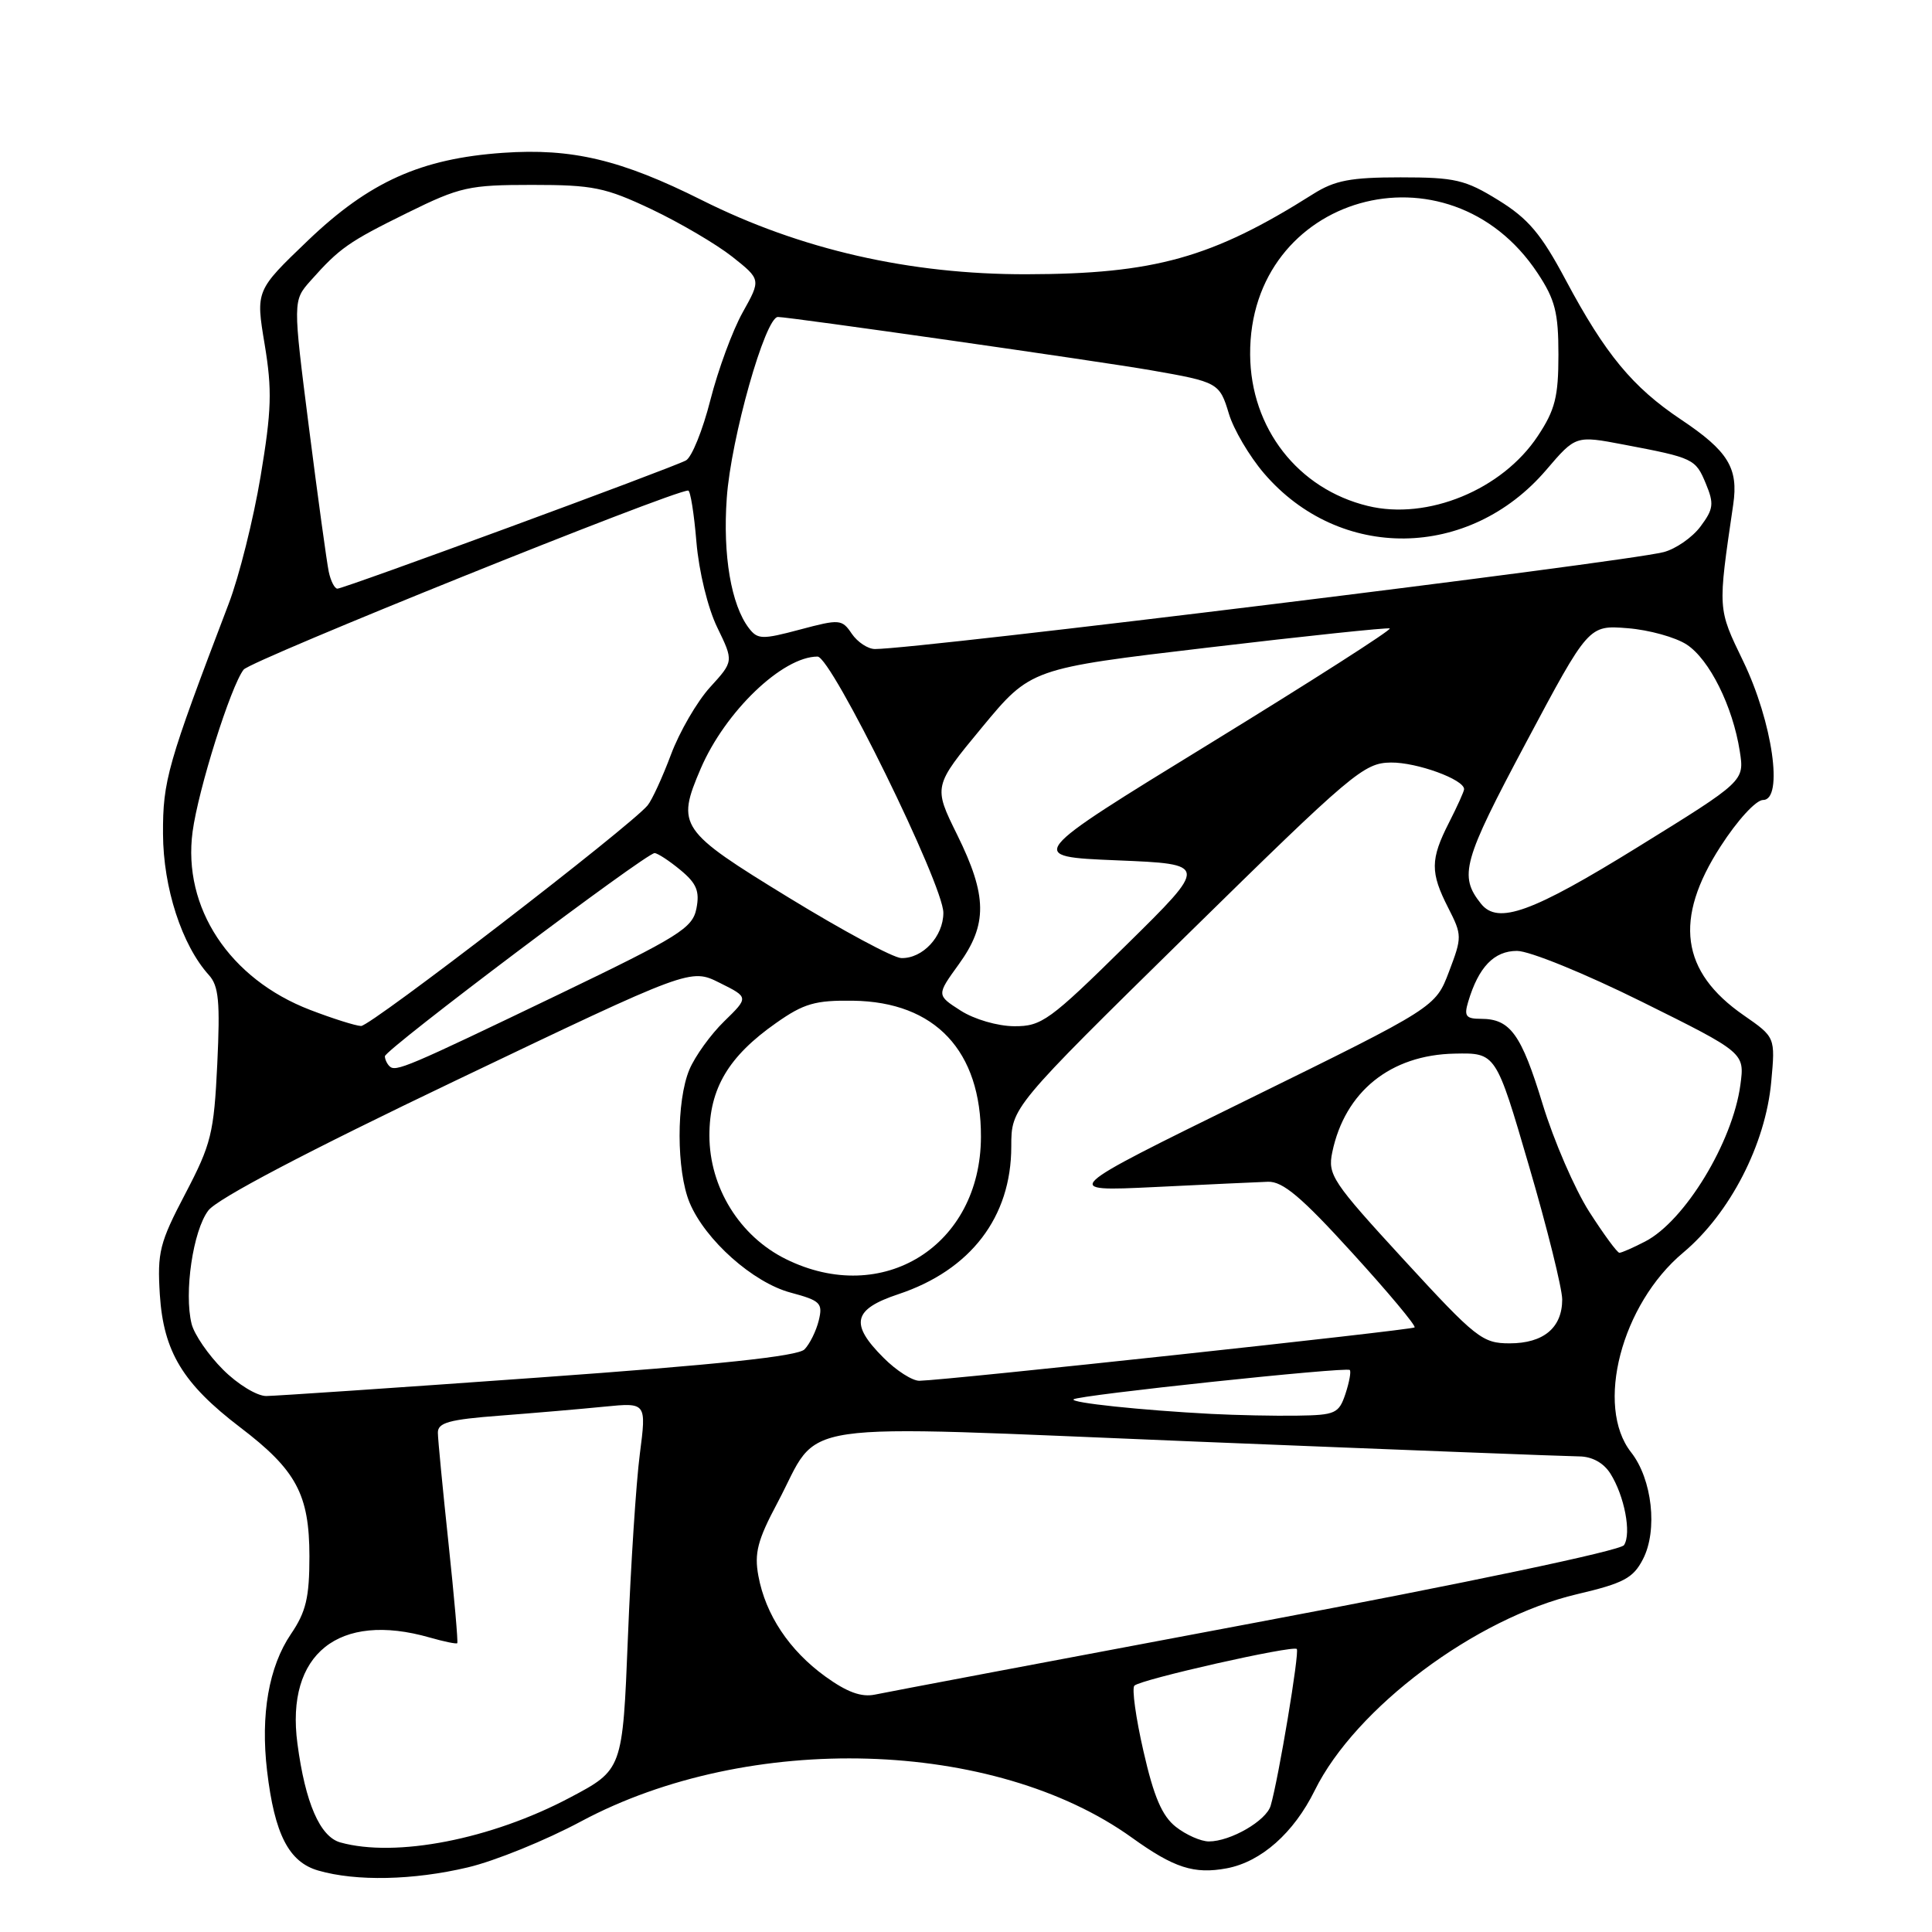 <?xml version="1.0" encoding="UTF-8" standalone="no"?>
<!DOCTYPE svg PUBLIC "-//W3C//DTD SVG 1.1//EN" "http://www.w3.org/Graphics/SVG/1.1/DTD/svg11.dtd" >
<svg xmlns="http://www.w3.org/2000/svg" xmlns:xlink="http://www.w3.org/1999/xlink" version="1.1" viewBox="0 0 256 256">
 <g >
 <path fill="currentColor"
d=" M 61.98 247.44 C 65.55 246.60 72.30 243.86 76.98 241.35 C 99.26 229.42 131.74 230.38 150.00 243.51 C 155.57 247.51 158.22 248.37 162.56 247.56 C 167.11 246.70 171.43 242.88 174.21 237.24 C 179.60 226.31 195.53 214.39 208.96 211.24 C 215.14 209.79 216.41 209.11 217.70 206.60 C 219.68 202.78 218.93 196.00 216.13 192.44 C 211.33 186.33 214.84 172.83 223.03 165.98 C 229.23 160.79 233.95 151.62 234.70 143.32 C 235.24 137.44 235.24 137.44 231.05 134.53 C 222.71 128.76 221.76 121.78 227.98 112.16 C 230.22 108.68 232.68 106.00 233.62 106.00 C 236.35 106.00 234.87 95.68 230.99 87.63 C 227.58 80.56 227.60 80.92 229.66 66.86 C 230.37 62.01 228.99 59.77 222.74 55.59 C 216.32 51.30 212.71 46.93 207.47 37.11 C 204.21 30.99 202.51 28.98 198.55 26.53 C 194.15 23.81 192.81 23.50 185.57 23.50 C 178.96 23.50 176.87 23.90 174.00 25.71 C 160.62 34.17 152.98 36.31 136.00 36.34 C 120.56 36.37 106.05 33.06 93.00 26.52 C 82.30 21.16 75.78 19.61 66.65 20.25 C 55.78 21.01 48.94 24.08 40.80 31.87 C 33.88 38.50 33.88 38.50 35.07 45.64 C 36.07 51.68 35.99 54.37 34.53 63.12 C 33.58 68.81 31.68 76.40 30.31 79.98 C 22.17 101.33 21.57 103.44 21.60 110.50 C 21.63 117.64 24.10 125.24 27.67 129.19 C 28.99 130.64 29.18 132.73 28.79 140.98 C 28.35 150.16 27.99 151.61 24.55 158.18 C 21.14 164.68 20.83 165.93 21.18 171.56 C 21.67 179.11 24.23 183.34 31.81 189.12 C 39.26 194.79 40.99 198.01 41.00 206.21 C 41.00 211.68 40.55 213.58 38.55 216.52 C 35.62 220.84 34.51 227.20 35.39 234.66 C 36.38 243.05 38.27 246.74 42.18 247.86 C 47.19 249.31 54.76 249.15 61.98 247.44 Z  M 45.09 244.13 C 42.40 243.37 40.45 238.90 39.41 231.03 C 37.83 219.16 44.87 213.52 56.94 216.98 C 58.83 217.52 60.47 217.86 60.59 217.73 C 60.71 217.60 60.19 211.65 59.43 204.50 C 58.67 197.35 58.03 190.76 58.02 189.85 C 58.00 188.51 59.50 188.09 66.25 187.58 C 70.79 187.23 77.01 186.70 80.08 186.39 C 85.66 185.84 85.66 185.84 84.78 192.67 C 84.29 196.43 83.58 207.38 83.20 217.00 C 82.50 234.50 82.50 234.50 75.50 238.20 C 65.08 243.72 52.44 246.18 45.09 244.13 Z  M 155.81 242.07 C 153.98 240.63 152.89 238.09 151.52 232.07 C 150.50 227.63 149.96 223.71 150.31 223.36 C 151.14 222.53 171.31 217.98 171.83 218.50 C 172.22 218.88 169.41 235.71 168.37 239.26 C 167.79 241.26 163.05 244.00 160.18 244.00 C 159.13 244.00 157.16 243.13 155.81 242.07 Z  M 109.34 222.13 C 104.58 218.68 101.44 213.96 100.49 208.82 C 99.93 205.81 100.38 204.07 103.00 199.16 C 108.96 187.96 103.37 188.78 158.53 191.02 C 184.91 192.09 207.73 192.97 209.23 192.98 C 210.95 192.99 212.48 193.83 213.38 195.25 C 215.25 198.21 216.20 203.18 215.19 204.74 C 214.73 205.46 194.33 209.75 166.45 214.99 C 140.08 219.95 117.35 224.24 115.95 224.54 C 114.13 224.92 112.23 224.22 109.34 222.13 Z  M 160.50 187.35 C 151.17 186.86 141.80 185.87 142.25 185.42 C 142.79 184.87 178.40 181.09 178.85 181.53 C 179.05 181.72 178.79 183.14 178.28 184.69 C 177.41 187.29 176.95 187.51 171.92 187.58 C 168.94 187.63 163.80 187.52 160.50 187.35 Z  M 29.55 181.48 C 27.61 179.55 25.74 176.82 25.39 175.43 C 24.36 171.30 25.58 163.04 27.61 160.39 C 28.82 158.82 40.64 152.61 60.50 143.12 C 91.50 128.30 91.50 128.30 95.36 130.23 C 99.22 132.15 99.22 132.15 95.96 135.33 C 94.17 137.07 92.10 139.95 91.35 141.72 C 89.60 145.88 89.62 155.15 91.38 159.37 C 93.45 164.31 99.78 169.95 104.77 171.28 C 108.72 172.34 109.05 172.67 108.49 174.97 C 108.15 176.36 107.30 178.08 106.60 178.80 C 105.71 179.71 95.17 180.83 71.41 182.53 C 52.76 183.87 36.50 184.97 35.28 184.98 C 34.06 184.99 31.48 183.42 29.55 181.48 Z  M 117.08 179.92 C 112.57 175.42 113.02 173.49 119.03 171.49 C 128.62 168.30 134.00 161.27 134.00 151.92 C 134.00 146.76 134.00 146.76 157.25 123.92 C 179.23 102.34 180.71 101.09 184.30 101.04 C 187.73 101.00 194.00 103.28 194.00 104.57 C 194.00 104.85 193.10 106.84 192.00 109.00 C 189.52 113.87 189.50 115.60 191.90 120.30 C 193.74 123.91 193.74 124.17 192.00 128.75 C 190.21 133.47 190.21 133.47 165.36 145.68 C 140.50 157.89 140.50 157.89 153.00 157.29 C 159.88 156.95 166.63 156.64 168.01 156.59 C 169.97 156.52 172.46 158.62 179.17 166.00 C 183.93 171.22 187.65 175.67 187.44 175.89 C 187.09 176.24 125.56 182.88 121.83 182.96 C 120.91 182.98 118.77 181.62 117.08 179.92 Z  M 186.03 166.94 C 176.53 156.60 175.91 155.67 176.53 152.69 C 178.20 144.65 184.25 139.77 192.76 139.61 C 198.22 139.50 198.22 139.50 202.60 154.50 C 205.02 162.75 206.99 170.71 207.00 172.18 C 207.00 175.93 204.53 178.00 200.03 178.00 C 196.43 178.00 195.58 177.33 186.03 166.94 Z  M 104.12 166.83 C 98.00 163.80 94.00 157.33 94.00 150.45 C 94.00 144.24 96.52 139.98 102.84 135.55 C 106.50 132.97 108.02 132.53 113.03 132.60 C 123.92 132.75 130.02 139.24 129.98 150.65 C 129.94 165.07 116.97 173.19 104.12 166.83 Z  M 210.58 160.56 C 208.67 157.57 205.89 151.16 204.41 146.31 C 201.58 137.03 200.12 135.00 196.24 135.00 C 194.24 135.00 193.97 134.64 194.54 132.75 C 195.91 128.14 197.97 126.00 201.01 126.00 C 202.67 126.00 210.00 128.99 217.58 132.75 C 231.18 139.50 231.18 139.50 230.61 143.75 C 229.59 151.35 223.24 161.79 218.00 164.50 C 216.40 165.33 214.87 166.00 214.58 166.00 C 214.29 166.00 212.50 163.55 210.58 160.56 Z  M 51.60 141.27 C 51.27 140.94 51.00 140.35 51.00 139.96 C 51.00 139.09 85.66 112.99 86.74 113.04 C 87.16 113.06 88.70 114.07 90.17 115.29 C 92.30 117.05 92.73 118.09 92.28 120.38 C 91.77 122.98 90.04 124.06 74.11 131.73 C 53.78 141.50 52.42 142.08 51.60 141.27 Z  M 41.10 133.82 C 30.41 129.72 24.17 120.26 25.52 110.20 C 26.28 104.56 30.58 90.92 32.28 88.73 C 33.24 87.50 89.10 65.00 91.19 65.00 C 91.48 65.00 91.97 68.07 92.28 71.82 C 92.61 75.73 93.79 80.57 95.04 83.14 C 97.22 87.63 97.22 87.63 94.09 91.06 C 92.37 92.95 90.04 96.96 88.91 99.98 C 87.78 103.00 86.38 106.04 85.81 106.72 C 83.50 109.51 49.09 136.00 47.84 135.95 C 47.10 135.92 44.07 134.96 41.10 133.82 Z  M 127.29 133.91 C 124.09 131.86 124.09 131.86 127.04 127.78 C 130.87 122.49 130.83 118.72 126.83 110.61 C 123.66 104.19 123.66 104.19 130.12 96.38 C 136.58 88.58 136.58 88.58 160.04 85.81 C 172.94 84.28 183.79 83.14 184.15 83.27 C 184.50 83.40 173.79 90.25 160.35 98.50 C 135.90 113.50 135.90 113.50 148.01 114.00 C 160.13 114.50 160.13 114.50 149.21 125.25 C 139.08 135.23 138.02 136.00 134.40 135.98 C 132.20 135.97 129.10 135.07 127.29 133.91 Z  M 104.50 118.93 C 90.01 110.06 89.59 109.45 92.85 101.84 C 96.10 94.28 103.68 87.00 108.33 87.00 C 110.16 87.00 125.00 117.22 125.00 120.95 C 125.00 124.08 122.26 127.03 119.42 126.95 C 118.36 126.92 111.65 123.31 104.50 118.93 Z  M 196.24 119.75 C 193.29 116.05 193.82 114.14 202.19 98.43 C 210.50 82.83 210.50 82.83 215.66 83.24 C 218.49 83.46 222.02 84.44 223.50 85.41 C 226.51 87.38 229.60 93.59 230.53 99.54 C 231.15 103.50 231.15 103.50 217.00 112.25 C 202.98 120.92 198.48 122.55 196.24 119.75 Z  M 112.87 83.98 C 111.56 82.04 111.26 82.02 106.00 83.42 C 100.98 84.76 100.39 84.74 99.23 83.23 C 96.88 80.15 95.76 73.57 96.30 66.00 C 96.85 58.08 101.40 42.00 103.08 42.00 C 104.57 42.00 145.61 47.86 152.50 49.06 C 161.39 50.61 161.60 50.72 162.83 54.81 C 163.45 56.89 165.54 60.44 167.48 62.71 C 177.50 74.41 194.69 74.20 204.89 62.26 C 208.79 57.70 208.79 57.70 215.15 58.91 C 224.42 60.67 224.67 60.79 226.04 64.10 C 227.14 66.75 227.05 67.46 225.32 69.77 C 224.24 71.22 222.03 72.75 220.43 73.16 C 215.02 74.53 121.74 86.00 115.94 86.00 C 115.01 86.00 113.63 85.09 112.87 83.98 Z  M 43.56 75.75 C 43.30 74.51 42.12 65.93 40.94 56.67 C 38.80 39.85 38.80 39.85 41.15 37.20 C 45.01 32.86 46.17 32.05 54.00 28.19 C 60.96 24.76 62.15 24.50 70.50 24.50 C 78.58 24.50 80.20 24.83 86.35 27.74 C 90.11 29.53 94.91 32.35 97.02 34.01 C 100.84 37.04 100.84 37.04 98.41 41.39 C 97.07 43.78 95.15 49.00 94.13 53.00 C 93.12 56.99 91.66 60.60 90.89 61.01 C 89.05 62.01 45.58 78.00 44.71 78.00 C 44.34 78.00 43.82 76.99 43.56 75.75 Z  M 181.24 67.04 C 171.98 64.79 165.72 56.74 165.65 47.00 C 165.49 25.81 191.91 18.31 203.74 36.19 C 206.06 39.69 206.50 41.42 206.50 47.00 C 206.50 52.56 206.06 54.32 203.77 57.77 C 199.05 64.90 189.15 68.97 181.24 67.04 Z "/>
</g>
</svg>
